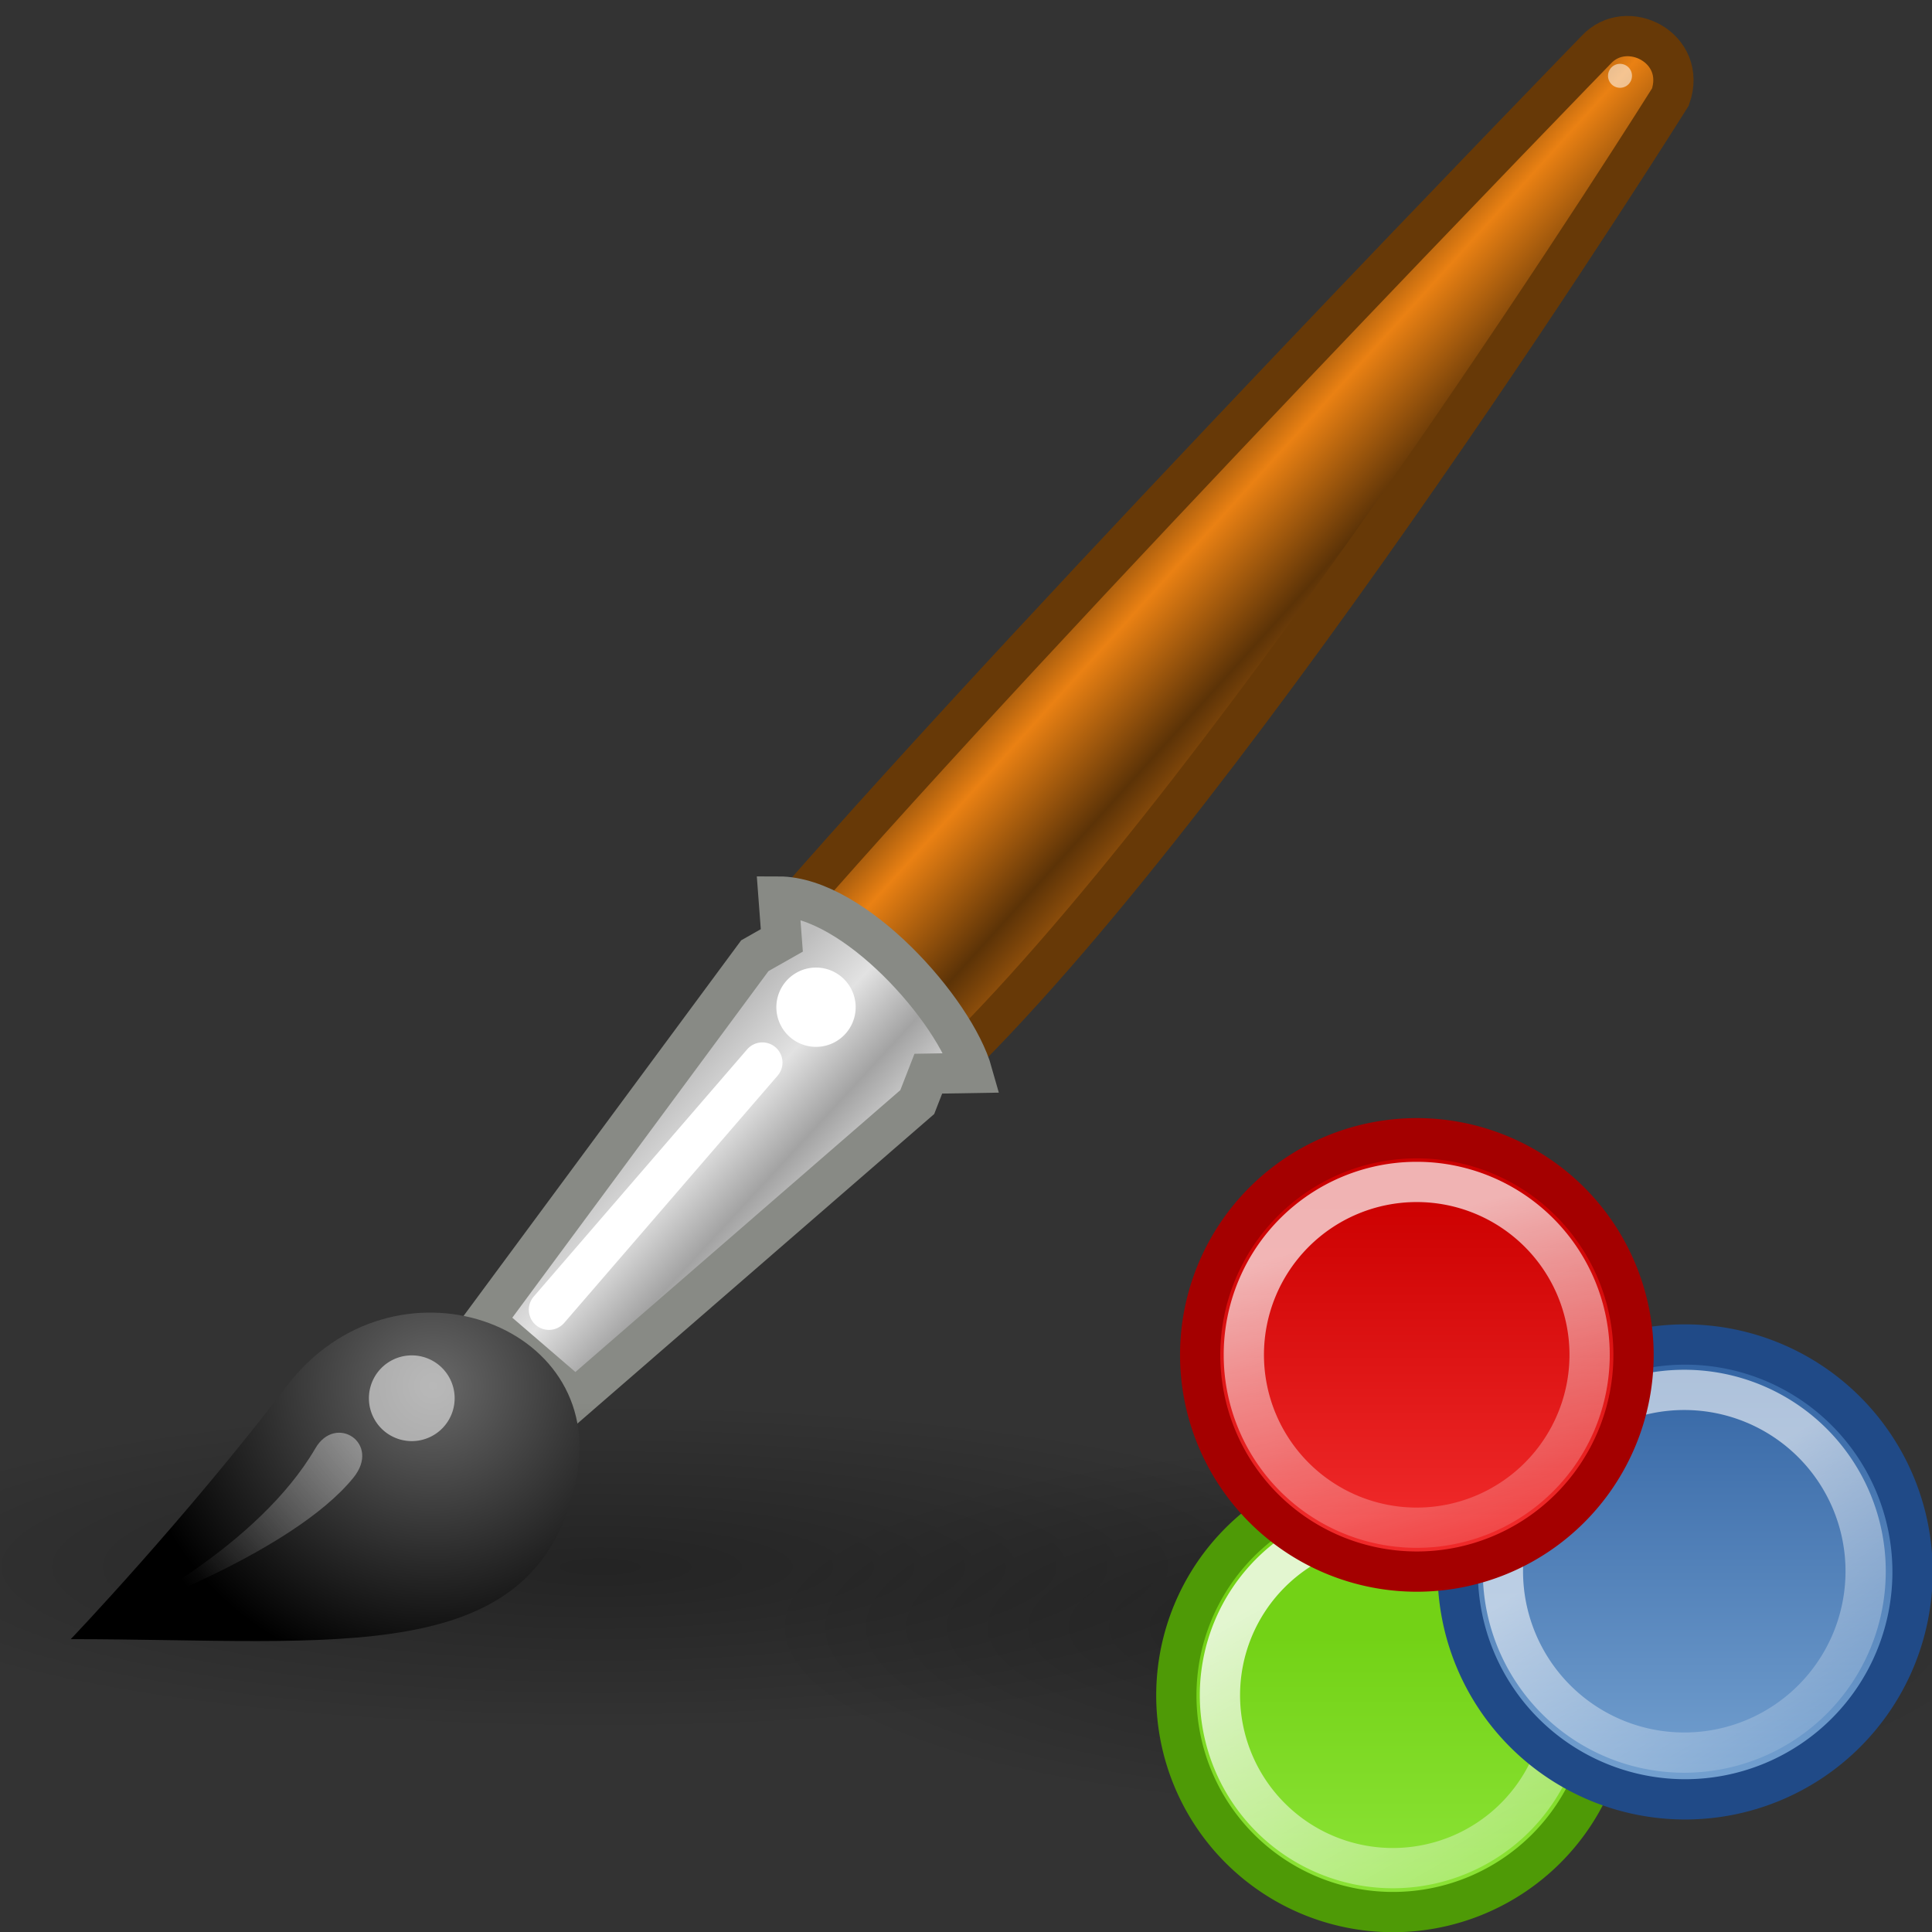 <?xml version="1.0" encoding="UTF-8" standalone="no"?>
<!-- Created with Inkscape (http://www.inkscape.org/) -->
<svg
   xmlns:dc="http://purl.org/dc/elements/1.1/"
   xmlns:cc="http://creativecommons.org/ns#"
   xmlns:rdf="http://www.w3.org/1999/02/22-rdf-syntax-ns#"
   xmlns:svg="http://www.w3.org/2000/svg"
   xmlns="http://www.w3.org/2000/svg"
   xmlns:xlink="http://www.w3.org/1999/xlink"
   xmlns:sodipodi="http://sodipodi.sourceforge.net/DTD/sodipodi-0.dtd"
   xmlns:inkscape="http://www.inkscape.org/namespaces/inkscape"
   inkscape:export-ydpi="90"
   inkscape:export-xdpi="90"
   inkscape:export-filename="/home/nick/tango/tangoish-kde/pixmaps/48x48/actions/format-stroke-color.png"
   width="48px"
   height="48px"
   id="svg9121"
   sodipodi:version="0.32"
   inkscape:version="0.46"
   sodipodi:docbase="/home/tigert/cvs/freedesktop.org/tango-icon-theme/scalable/categories"
   sodipodi:docname="format-stroke-color.svg"
   inkscape:output_extension="org.inkscape.output.svg.inkscape">
  <rect width="100%" height="100%" fill="#333333" stroke="none"/>
  <defs
     id="defs3">
    <linearGradient
       inkscape:collect="always"
       id="linearGradient4635">
      <stop
         style="stop-color:white;stop-opacity:1;"
         offset="0"
         id="stop4637" />
      <stop
         style="stop-color:white;stop-opacity:0;"
         offset="1"
         id="stop4639" />
    </linearGradient>
    <linearGradient
       inkscape:collect="always"
       xlink:href="#linearGradient4635"
       id="linearGradient4673"
       gradientUnits="userSpaceOnUse"
       x1="35.691"
       y1="27.566"
       x2="39.724"
       y2="42.617" />
    <linearGradient
       inkscape:collect="always"
       id="linearGradient4611">
      <stop
         style="stop-color:#c00;stop-opacity:1"
         offset="0"
         id="stop4613" />
      <stop
         style="stop-color:#ef2929;stop-opacity:1"
         offset="1"
         id="stop4615" />
    </linearGradient>
    <linearGradient
       inkscape:collect="always"
       xlink:href="#linearGradient4611"
       id="linearGradient4671"
       gradientUnits="userSpaceOnUse"
       x1="41.644"
       y1="26.4"
       x2="41.644"
       y2="36.296" />
    <linearGradient
       inkscape:collect="always"
       id="linearGradient4643">
      <stop
         style="stop-color:white;stop-opacity:1;"
         offset="0"
         id="stop4645" />
      <stop
         style="stop-color:white;stop-opacity:0;"
         offset="1"
         id="stop4647" />
    </linearGradient>
    <linearGradient
       inkscape:collect="always"
       xlink:href="#linearGradient4643"
       id="linearGradient4677"
       gradientUnits="userSpaceOnUse"
       x1="34.648"
       y1="32.363"
       x2="41.068"
       y2="43.483" />
    <linearGradient
       inkscape:collect="always"
       id="linearGradient4619">
      <stop
         style="stop-color:#3465a4;stop-opacity:1"
         offset="0"
         id="stop4621" />
      <stop
         style="stop-color:#729fcf;stop-opacity:1"
         offset="1"
         id="stop4623" />
    </linearGradient>
    <linearGradient
       inkscape:collect="always"
       xlink:href="#linearGradient4619"
       id="linearGradient4675"
       gradientUnits="userSpaceOnUse"
       x1="43.954"
       y1="25.173"
       x2="43.954"
       y2="37.188" />
    <linearGradient
       inkscape:collect="always"
       id="linearGradient4651">
      <stop
         style="stop-color:white;stop-opacity:1;"
         offset="0"
         id="stop4653" />
      <stop
         style="stop-color:white;stop-opacity:0;"
         offset="1"
         id="stop4655" />
    </linearGradient>
    <linearGradient
       inkscape:collect="always"
       xlink:href="#linearGradient4651"
       id="linearGradient4657"
       x1="35.274"
       y1="28.192"
       x2="45.613"
       y2="46.1"
       gradientUnits="userSpaceOnUse" />
    <linearGradient
       inkscape:collect="always"
       id="linearGradient4627">
      <stop
         style="stop-color:#73d216;stop-opacity:1"
         offset="0"
         id="stop4629" />
      <stop
         style="stop-color:#8ae234;stop-opacity:1"
         offset="1"
         id="stop4631" />
    </linearGradient>
    <linearGradient
       inkscape:collect="always"
       xlink:href="#linearGradient4627"
       id="linearGradient4633"
       x1="38.603"
       y1="29.436"
       x2="38.603"
       y2="36.604"
       gradientUnits="userSpaceOnUse" />
    <inkscape:perspective
       sodipodi:type="inkscape:persp3d"
       inkscape:vp_x="0 : 24 : 1"
       inkscape:vp_y="0 : 1000 : 0"
       inkscape:vp_z="48 : 24 : 1"
       inkscape:persp3d-origin="24 : 16 : 1"
       id="perspective77" />
    <linearGradient
       inkscape:collect="always"
       id="linearGradient6835">
      <stop
         style="stop-color:#ffffff;stop-opacity:1;"
         offset="0"
         id="stop6837" />
      <stop
         style="stop-color:#ffffff;stop-opacity:0;"
         offset="1"
         id="stop6839" />
    </linearGradient>
    <linearGradient
       id="linearGradient6748">
      <stop
         style="stop-color:#729fcf;stop-opacity:1;"
         offset="0"
         id="stop6750" />
      <stop
         style="stop-color:#2b5582;stop-opacity:1;"
         offset="1"
         id="stop6752" />
    </linearGradient>
    <linearGradient
       id="linearGradient6721">
      <stop
         style="stop-color:#729fcf;stop-opacity:1;"
         offset="0"
         id="stop6723" />
      <stop
         style="stop-color:#3c74b1;stop-opacity:1;"
         offset="1"
         id="stop6725" />
    </linearGradient>
    <linearGradient
       id="linearGradient6651">
      <stop
         style="stop-color:#f2f2f2;stop-opacity:1;"
         offset="0"
         id="stop6653" />
      <stop
         style="stop-color:#c3c3c3;stop-opacity:1;"
         offset="1"
         id="stop6655" />
    </linearGradient>
    <linearGradient
       id="linearGradient6629">
      <stop
         style="stop-color:#aeaeae;stop-opacity:1;"
         offset="0"
         id="stop6631" />
      <stop
         style="stop-color:#c4c4c4;stop-opacity:0;"
         offset="1"
         id="stop6633" />
    </linearGradient>
    <linearGradient
       inkscape:collect="always"
       id="linearGradient2446">
      <stop
         style="stop-color:#ffffff;stop-opacity:1;"
         offset="0"
         id="stop2448" />
      <stop
         style="stop-color:#ffffff;stop-opacity:0;"
         offset="1"
         id="stop2450" />
    </linearGradient>
    <linearGradient
       inkscape:collect="always"
       id="linearGradient6975">
      <stop
         style="stop-color:#000000;stop-opacity:1;"
         offset="0"
         id="stop6977" />
      <stop
         style="stop-color:#000000;stop-opacity:0;"
         offset="1"
         id="stop6979" />
    </linearGradient>
    <linearGradient
       id="linearGradient6963">
      <stop
         style="stop-color:#696969;stop-opacity:1;"
         offset="0"
         id="stop6965" />
      <stop
         style="stop-color:#000000;stop-opacity:1;"
         offset="1"
         id="stop6967" />
    </linearGradient>
    <linearGradient
       id="linearGradient6951">
      <stop
         style="stop-color:#6e3d09;stop-opacity:1;"
         offset="0"
         id="stop6953" />
      <stop
         id="stop6959"
         offset="0.242"
         style="stop-color:#ea8113;stop-opacity:1;" />
      <stop
         style="stop-color:#5c3307;stop-opacity:1;"
         offset="0.621"
         id="stop6961" />
      <stop
         style="stop-color:#e07c12;stop-opacity:1;"
         offset="1"
         id="stop6955" />
    </linearGradient>
    <linearGradient
       id="linearGradient6939">
      <stop
         style="stop-color:#bdbdbd;stop-opacity:1;"
         offset="0"
         id="stop6941" />
      <stop
         id="stop6947"
         offset="0.333"
         style="stop-color:#e2e2e2;stop-opacity:1;" />
      <stop
         style="stop-color:#a3a3a3;stop-opacity:1;"
         offset="0.667"
         id="stop6949" />
      <stop
         style="stop-color:#dddddd;stop-opacity:1;"
         offset="1"
         id="stop6943" />
    </linearGradient>
    <linearGradient
       inkscape:collect="always"
       xlink:href="#linearGradient6939"
       id="linearGradient6945"
       x1="19.395"
       y1="30.001"
       x2="23.109"
       y2="33.439"
       gradientUnits="userSpaceOnUse"
       gradientTransform="translate(-3.907,-1.803)" />
    <linearGradient
       inkscape:collect="always"
       xlink:href="#linearGradient6951"
       id="linearGradient6957"
       x1="28.059"
       y1="18.868"
       x2="33.437"
       y2="23.743"
       gradientUnits="userSpaceOnUse"
       gradientTransform="translate(-3.907,-1.803)" />
    <radialGradient
       inkscape:collect="always"
       xlink:href="#linearGradient6963"
       id="radialGradient6969"
       cx="15.415"
       cy="35.357"
       fx="15.415"
       fy="35.357"
       r="7.579"
       gradientTransform="matrix(0.995,3.262876e-16,6.564546e-13,0.969,-4.583,0.166)"
       gradientUnits="userSpaceOnUse" />
    <radialGradient
       inkscape:collect="always"
       xlink:href="#linearGradient6975"
       id="radialGradient6981"
       cx="26.782"
       cy="42.343"
       fx="26.782"
       fy="42.343"
       r="14.407"
       gradientTransform="matrix(1,0,0,0.282,1.679212e-15,30.394)"
       gradientUnits="userSpaceOnUse" />
    <linearGradient
       inkscape:collect="always"
       xlink:href="#linearGradient2446"
       id="linearGradient2452"
       x1="13.236"
       y1="37.752"
       x2="7.752"
       y2="42.282"
       gradientUnits="userSpaceOnUse"
       gradientTransform="matrix(0.852,0,0,0.852,-1.675,3.754)" />
    <radialGradient
       inkscape:collect="always"
       xlink:href="#linearGradient6975"
       id="radialGradient6903"
       gradientUnits="userSpaceOnUse"
       gradientTransform="matrix(1,0,0,0.282,2.936128e-15,30.394)"
       cx="26.782"
       cy="42.343"
       fx="26.782"
       fy="42.343"
       r="14.407" />
    <linearGradient
       inkscape:collect="always"
       xlink:href="#linearGradient6835"
       id="linearGradient7005"
       gradientUnits="userSpaceOnUse"
       x1="48.25"
       y1="54.75"
       x2="48.25"
       y2="71.25"
       gradientTransform="matrix(0.719,0,0,0.719,-1.897,-20.686)" />
    <linearGradient
       inkscape:collect="always"
       xlink:href="#linearGradient6651"
       id="linearGradient7010"
       gradientUnits="userSpaceOnUse"
       gradientTransform="matrix(0.737,0,0,0.771,-8.532,7.122)"
       x1="60.169"
       y1="40.12"
       x2="60.441"
       y2="43.87" />
    <linearGradient
       inkscape:collect="always"
       xlink:href="#linearGradient6748"
       id="linearGradient7014"
       gradientUnits="userSpaceOnUse"
       gradientTransform="matrix(0.719,0,0,0.719,-1.897,-22.425)"
       x1="49.853"
       y1="64.26"
       x2="62.768"
       y2="64.26" />
    <linearGradient
       inkscape:collect="always"
       xlink:href="#linearGradient6629"
       id="linearGradient7017"
       gradientUnits="userSpaceOnUse"
       gradientTransform="matrix(0.889,0,0,0.719,-18.298,9.472)"
       x1="61.872"
       y1="29.615"
       x2="61.872"
       y2="41.459" />
    <linearGradient
       inkscape:collect="always"
       xlink:href="#linearGradient6651"
       id="linearGradient7020"
       gradientUnits="userSpaceOnUse"
       gradientTransform="matrix(0.719,0,0,0.719,-7.696,9.472)"
       x1="53.169"
       y1="24.245"
       x2="69.691"
       y2="24.245" />
    <linearGradient
       inkscape:collect="always"
       xlink:href="#linearGradient6721"
       id="linearGradient7025"
       gradientUnits="userSpaceOnUse"
       gradientTransform="matrix(0.862,0,0,0.581,-16.257,11.013)"
       x1="52.718"
       y1="2.316"
       x2="67.466"
       y2="2.316" />
  </defs>
  <sodipodi:namedview
     id="base"
     pagecolor="#ffffff"
     bordercolor="#666666"
     borderopacity="0.173"
     inkscape:pageopacity="0.0"
     inkscape:pageshadow="2"
     inkscape:zoom="2"
     inkscape:cx="61.036363"
     inkscape:cy="25.863906"
     inkscape:current-layer="layer1"
     showgrid="false"
     inkscape:grid-bbox="true"
     inkscape:document-units="px"
     showguides="true"
     inkscape:guide-bbox="true"
     inkscape:window-width="1295"
     inkscape:window-height="984"
     inkscape:window-x="86"
     inkscape:window-y="0"
     inkscape:showpageshadow="false"
     stroke="#204a87"
     fill="#3465a4" />
  <g
     id="layer1"
     inkscape:label="Layer 1"
     inkscape:groupmode="layer">
    <path
       transform="matrix(1.069,0,0,1.123,5.769,-7.116)"
       inkscape:r_cy="true"
       inkscape:r_cx="true"
       d="M 41.189 42.343 A 14.407 4.066 0 1 1  12.374,42.343 A 14.407 4.066 0 1 1  41.189 42.343 z"
       sodipodi:ry="4.0658641"
       sodipodi:rx="14.407301"
       sodipodi:cy="42.343147"
       sodipodi:cx="26.78167"
       id="path6901"
       style="opacity:0.3;color:#000000;fill:url(#radialGradient6903);fill-opacity:1;fill-rule:nonzero;stroke:none;stroke-width:1;stroke-linecap:round;stroke-linejoin:miter;marker:none;marker-start:none;marker-mid:none;marker-end:none;stroke-miterlimit:4;stroke-dasharray:none;stroke-dashoffset:0;stroke-opacity:1;visibility:visible;display:inline;overflow:visible"
       sodipodi:type="arc" />
    <path
       style="opacity:1;color:#000000;fill:url(#linearGradient6957);fill-opacity:1;fill-rule:nonzero;stroke:#673907;stroke-width:1;stroke-linecap:round;stroke-linejoin:miter;marker:none;marker-start:none;marker-mid:none;marker-end:none;stroke-miterlimit:4;stroke-dasharray:none;stroke-dashoffset:0;stroke-opacity:1;visibility:visible;display:inline;overflow:visible"
       d="M 19.652,22.587 L 23.718,26.387 C 30.905,19.325 41.501,2.41 41.501,2.41 C 41.93,1.186 40.413,0.414 39.654,1.24 C 39.654,1.24 25.964,15.337 19.652,22.587 z "
       id="path6937"
       inkscape:r_cx="true"
       inkscape:r_cy="true"
       sodipodi:nodetypes="ccssc" />
    <path
       style="opacity:1;color:#000000;fill:url(#linearGradient6945);fill-opacity:1;fill-rule:nonzero;stroke:#888a85;stroke-width:1;stroke-linecap:round;stroke-linejoin:miter;marker:none;marker-start:none;marker-mid:none;marker-end:none;stroke-miterlimit:4;stroke-dasharray:none;stroke-dashoffset:0;stroke-opacity:1;visibility:visible;display:inline;overflow:visible"
       d="M 12.05,32.814 L 14.297,34.748 L 22.789,27.381 L 23.064,26.675 L 24.159,26.657 C 23.721,25.095 21.217,22.274 19.342,22.274 L 19.424,23.364 L 18.754,23.744 L 12.05,32.814 z "
       id="path6935"
       inkscape:r_cx="true"
       inkscape:r_cy="true"
       sodipodi:nodetypes="ccccccccc" />
    <path
       sodipodi:type="arc"
       style="opacity:0.3;color:#000000;fill:url(#radialGradient6981);fill-opacity:1;fill-rule:nonzero;stroke:none;stroke-width:1;stroke-linecap:round;stroke-linejoin:miter;marker:none;marker-start:none;marker-mid:none;marker-end:none;stroke-miterlimit:4;stroke-dasharray:none;stroke-dashoffset:0;stroke-opacity:1;visibility:visible;display:inline;overflow:visible"
       id="path6973"
       sodipodi:cx="26.78167"
       sodipodi:cy="42.343147"
       sodipodi:rx="14.407301"
       sodipodi:ry="4.0658641"
       d="M 41.189 42.343 A 14.407 4.066 0 1 1  12.374,42.343 A 14.407 4.066 0 1 1  41.189 42.343 z"
       inkscape:r_cx="true"
       inkscape:r_cy="true"
       transform="matrix(1.338,0,0,1,-20.926,-3.409)" />
    <path
       style="opacity:1;color:#000000;fill:url(#radialGradient6969);fill-opacity:1;fill-rule:nonzero;stroke:none;stroke-width:0.2;stroke-linecap:round;stroke-linejoin:miter;marker:none;marker-start:none;marker-mid:none;marker-end:none;stroke-miterlimit:4;stroke-dasharray:none;stroke-dashoffset:0;stroke-opacity:1;visibility:visible;display:inline;overflow:visible"
       d="M 1.758,40.724 C 8.363,40.724 13.376,41.511 14.325,36.705 C 15.09,32.832 9.765,30.976 7.126,34.434 C 4.584,37.764 1.758,40.724 1.758,40.724 z "
       id="path6933"
       inkscape:r_cx="true"
       inkscape:r_cy="true"
       sodipodi:nodetypes="cssc" />
    <path
       sodipodi:type="arc"
       style="opacity:0.528;color:#000000;fill:#ffffff;fill-opacity:1;fill-rule:nonzero;stroke:none;stroke-width:1;stroke-linecap:round;stroke-linejoin:miter;marker:none;marker-start:none;marker-mid:none;marker-end:none;stroke-miterlimit:4;stroke-dasharray:none;stroke-dashoffset:0;stroke-opacity:1;visibility:visible;display:inline;overflow:visible"
       id="path6971"
       sodipodi:cx="7.624999"
       sodipodi:cy="37.75"
       sodipodi:rx="1.2499999"
       sodipodi:ry="1.2499999"
       d="M 8.875 37.75 A 1.25 1.25 0 1 1  6.375,37.75 A 1.25 1.25 0 1 1  8.875 37.75 z"
       inkscape:r_cx="true"
       inkscape:r_cy="true"
       transform="matrix(0.852,0,0,0.852,3.734,2.576)" />
    <path
       transform="matrix(0.788,0,0,0.788,14.265,-4.723)"
       inkscape:r_cy="true"
       inkscape:r_cx="true"
       d="M 8.875 37.75 A 1.25 1.25 0 1 1  6.375,37.75 A 1.25 1.25 0 1 1  8.875 37.75 z"
       sodipodi:ry="1.2499999"
       sodipodi:rx="1.2499999"
       sodipodi:cy="37.75"
       sodipodi:cx="7.624999"
       id="path6983"
       style="opacity:1;color:#000000;fill:#ffffff;fill-opacity:1;fill-rule:nonzero;stroke:none;stroke-width:1;stroke-linecap:round;stroke-linejoin:miter;marker:none;marker-start:none;marker-mid:none;marker-end:none;stroke-miterlimit:4;stroke-dasharray:none;stroke-dashoffset:0;stroke-opacity:1;visibility:visible;display:inline;overflow:visible"
       sodipodi:type="arc" />
    <path
       style="opacity:1;color:#000000;fill:none;fill-opacity:1;fill-rule:nonzero;stroke:#ffffff;stroke-width:1;stroke-linecap:round;stroke-linejoin:round;marker:none;marker-start:none;marker-mid:none;marker-end:none;stroke-miterlimit:4;stroke-dasharray:none;stroke-dashoffset:0;stroke-opacity:1;visibility:visible;display:inline;overflow:visible"
       d="M 18.941,26.398 L 13.638,32.541"
       id="path6985"
       inkscape:r_cx="true"
       inkscape:r_cy="true" />
    <path
       style="opacity:0.428;color:#000000;fill:url(#linearGradient2452);fill-opacity:1;fill-rule:nonzero;stroke:none;stroke-width:1;stroke-linecap:round;stroke-linejoin:miter;marker:none;marker-start:none;marker-mid:none;marker-end:none;stroke-miterlimit:4;stroke-dasharray:none;stroke-dashoffset:0;stroke-opacity:1;visibility:visible;display:inline;overflow:visible"
       d="M 3.071,40.069 C 3.071,40.069 6.412,38.427 7.836,35.982 C 8.339,35.117 9.48,35.855 8.777,36.717 C 7.26,38.577 3.071,40.069 3.071,40.069 z "
       id="path1571"
       inkscape:r_cx="true"
       inkscape:r_cy="true"
       sodipodi:nodetypes="cssc" />
    <path
       sodipodi:type="arc"
       style="opacity:0.533;color:#000000;fill:#ffffff;fill-opacity:1;fill-rule:nonzero;stroke:none;stroke-width:1;stroke-linecap:round;stroke-linejoin:miter;marker:none;marker-start:none;marker-mid:none;marker-end:none;stroke-miterlimit:4;stroke-dasharray:none;stroke-dashoffset:0;stroke-opacity:1;visibility:visible;display:inline;overflow:visible"
       id="path2454"
       sodipodi:cx="7.624999"
       sodipodi:cy="37.75"
       sodipodi:rx="1.2499999"
       sodipodi:ry="1.2499999"
       d="M 8.875 37.75 A 1.25 1.25 0 1 1  6.375,37.75 A 1.25 1.25 0 1 1  8.875 37.75 z"
       inkscape:r_cx="true"
       inkscape:r_cy="true"
       transform="matrix(0.238,0,0,0.238,38.434,-7.101)" />
    <g
       style="display:inline"
       id="g2707"
       transform="translate(26.798,27.008)">
      <g
         transform="matrix(0.769,0,0,0.769,-15.645,-15.263)"
         id="g4667">
        <path
           sodipodi:type="arc"
           style="opacity:1;fill:url(#linearGradient4633);fill-opacity:1;fill-rule:nonzero;stroke:#4e9a06;stroke-width:1.24;stroke-linecap:square;stroke-linejoin:miter;marker:none;marker-start:none;marker-mid:none;marker-end:none;stroke-miterlimit:4;stroke-dasharray:none;stroke-dashoffset:1.5;stroke-opacity:1;visibility:visible;display:inline;overflow:visible"
           id="path4595"
           sodipodi:cx="41.321552"
           sodipodi:cy="31.250408"
           sodipodi:rx="6.6733203"
           sodipodi:ry="6.6733203"
           d="M 47.995,31.25 A 6.673,6.673 0 1 1 34.648,31.25 A 6.673,6.673 0 1 1 47.995,31.25 z"
           transform="matrix(1.049,0,0,1.049,-12.844,6.72)" />
        <path
           sodipodi:type="arc"
           style="opacity:0.8;fill:none;fill-opacity:1;fill-rule:nonzero;stroke:url(#linearGradient4657);stroke-width:1.554;stroke-linecap:square;stroke-linejoin:miter;marker:none;marker-start:none;marker-mid:none;marker-end:none;stroke-miterlimit:4;stroke-dasharray:none;stroke-dashoffset:1.5;stroke-opacity:1;visibility:visible;display:inline;overflow:visible"
           id="path4609"
           sodipodi:cx="41.321552"
           sodipodi:cy="31.250408"
           sodipodi:rx="6.6733203"
           sodipodi:ry="6.6733203"
           d="M 47.995,31.25 A 6.673,6.673 0 1 1 34.648,31.25 A 6.673,6.673 0 1 1 47.995,31.25 z"
           transform="matrix(0.837,0,0,0.837,-4.09,13.34)" />
      </g>
      <g
         transform="matrix(0.769,0,0,0.769,-15.822,-16.208)"
         id="g4663">
        <path
           sodipodi:type="arc"
           style="opacity:1;fill:url(#linearGradient4675);fill-opacity:1;fill-rule:nonzero;stroke:#204a87;stroke-width:1.182;stroke-linecap:square;stroke-linejoin:miter;marker:none;marker-start:none;marker-mid:none;marker-end:none;stroke-miterlimit:4;stroke-dasharray:none;stroke-dashoffset:1.5;stroke-opacity:1;visibility:visible;display:inline;overflow:visible"
           id="path1927"
           sodipodi:cx="41.321552"
           sodipodi:cy="31.250408"
           sodipodi:rx="6.6733203"
           sodipodi:ry="6.6733203"
           d="M 47.995,31.25 A 6.673,6.673 0 1 1 34.648,31.25 A 6.673,6.673 0 1 1 47.995,31.25 z"
           transform="matrix(1.101,0,0,1.101,-5.325,2.335)" />
        <path
           sodipodi:type="arc"
           style="opacity:0.6;fill:none;fill-opacity:1;fill-rule:nonzero;stroke:url(#linearGradient4677);stroke-width:1.481;stroke-linecap:square;stroke-linejoin:miter;marker:none;marker-start:none;marker-mid:none;marker-end:none;stroke-miterlimit:4;stroke-dasharray:none;stroke-dashoffset:1.5;stroke-opacity:1;visibility:visible;display:inline;overflow:visible"
           id="path4607"
           sodipodi:cx="41.321552"
           sodipodi:cy="31.250408"
           sodipodi:rx="6.6733203"
           sodipodi:ry="6.6733203"
           d="M 47.995,31.25 A 6.673,6.673 0 1 1 34.648,31.25 A 6.673,6.673 0 1 1 47.995,31.25 z"
           transform="matrix(0.878,0,0,0.878,3.862,9.282)" />
      </g>
      <g
         transform="matrix(0.769,0,0,0.769,-16.591,-16.032)"
         id="g4659">
        <path
           sodipodi:type="arc"
           style="opacity:1;fill:url(#linearGradient4671);fill-opacity:1;fill-rule:nonzero;stroke:#a40000;stroke-width:1.24;stroke-linecap:square;stroke-linejoin:miter;marker:none;marker-start:none;marker-mid:none;marker-end:none;stroke-miterlimit:4;stroke-dasharray:none;stroke-dashoffset:1.5;stroke-opacity:1;visibility:visible;display:inline;overflow:visible"
           id="path4593"
           sodipodi:cx="41.321552"
           sodipodi:cy="31.250408"
           sodipodi:rx="6.6733203"
           sodipodi:ry="6.6733203"
           d="M 47.995,31.25 A 6.673,6.673 0 1 1 34.648,31.25 A 6.673,6.673 0 1 1 47.995,31.25 z"
           transform="matrix(1.049,0,0,1.049,-10.844,-3.28)" />
        <path
           sodipodi:type="arc"
           style="opacity:0.7;fill:none;fill-opacity:1;fill-rule:nonzero;stroke:url(#linearGradient4673);stroke-width:1.554;stroke-linecap:square;stroke-linejoin:miter;marker:none;marker-start:none;marker-mid:none;marker-end:none;stroke-miterlimit:4;stroke-dasharray:none;stroke-dashoffset:1.5;stroke-opacity:1;visibility:visible;display:inline;overflow:visible"
           id="path4605"
           sodipodi:cx="41.321552"
           sodipodi:cy="31.250408"
           sodipodi:rx="6.6733203"
           sodipodi:ry="6.6733203"
           d="M 47.995,31.25 A 6.673,6.673 0 1 1 34.648,31.25 A 6.673,6.673 0 1 1 47.995,31.25 z"
           transform="matrix(0.837,0,0,0.837,-2.088,3.342)" />
      </g>
    </g>
  </g>
</svg>
